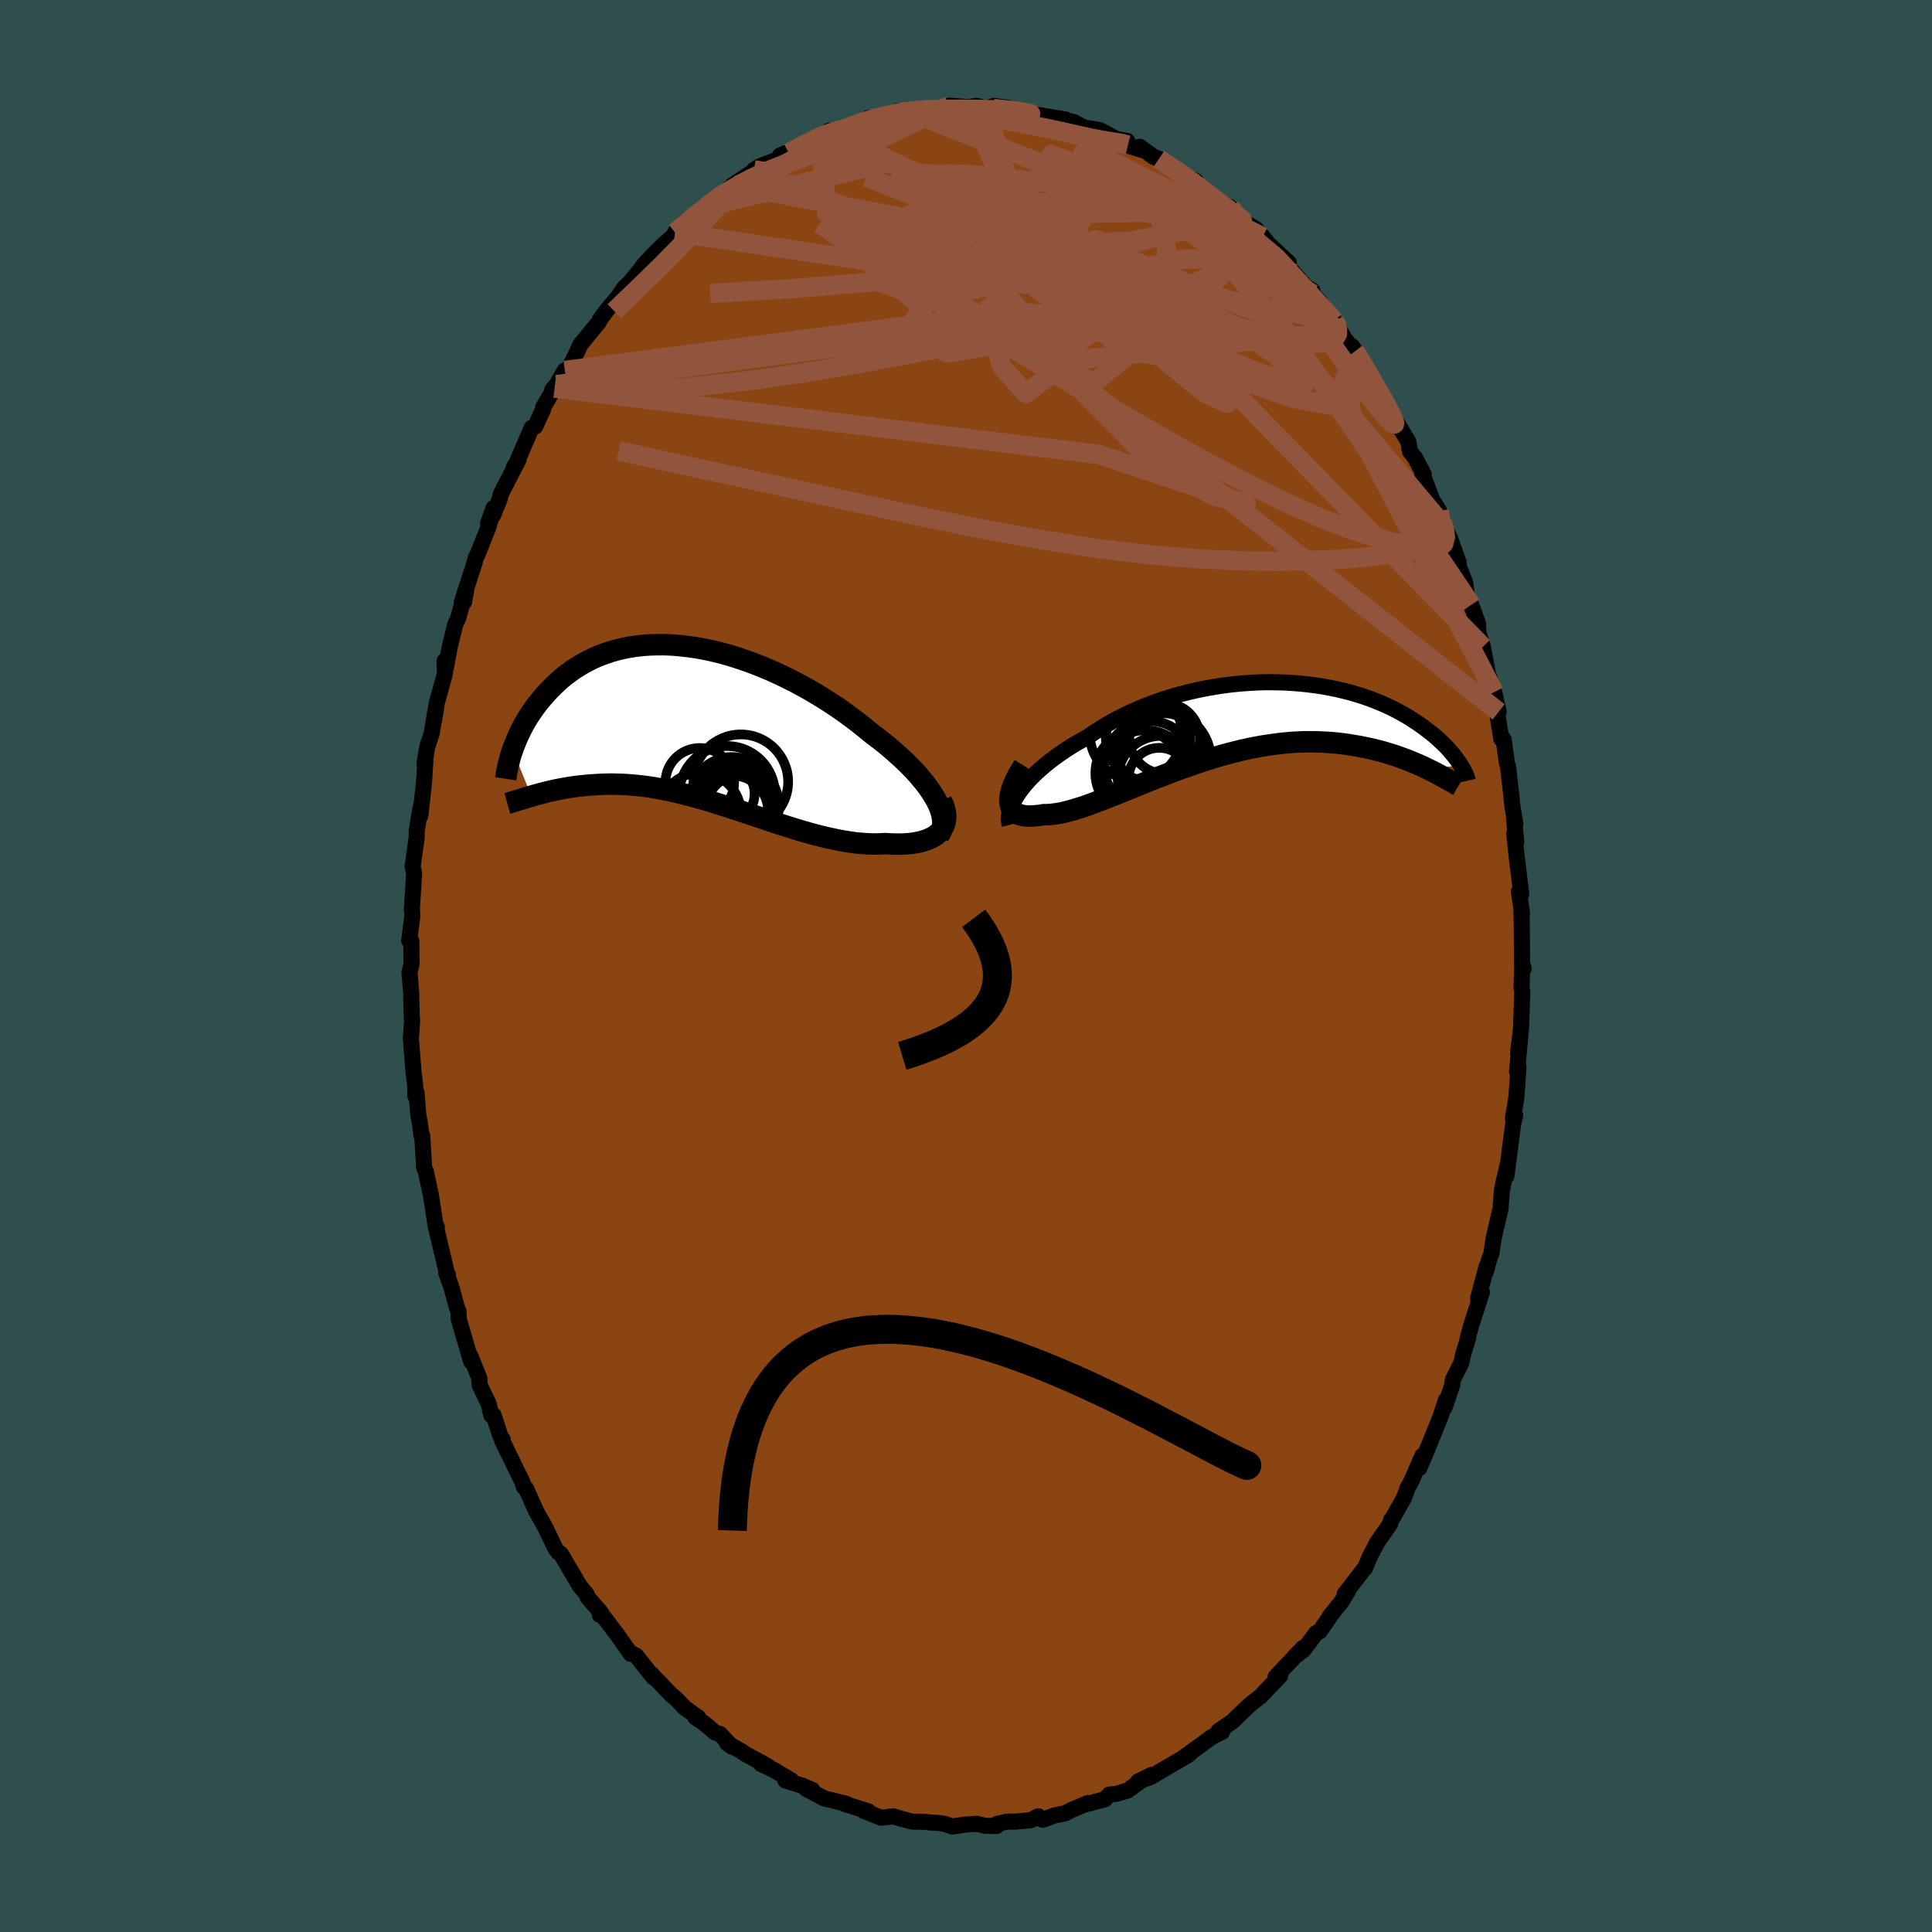 
  <svg viewBox="-100 -100 200 200" xmlns="http://www.w3.org/2000/svg" width="500" height="500" id="face-svg">
    <defs>
      <clipPath id="leftEyeClipPath">
        <polyline points="25.03,7.91 24.78,7.48 24.5,7.03 24.19,6.58 23.85,6.12 23.47,5.66 23.07,5.19 22.64,4.72 22.18,4.25 21.69,3.77 21.18,3.3 20.65,2.83 20.1,2.35 19.52,1.88 18.93,1.42 18.32,0.96 17.64,0.4 16.94,-0.16 16.21,-0.71 15.46,-1.26 14.68,-1.8 13.89,-2.32 13.08,-2.83 12.25,-3.33 11.41,-3.81 10.56,-4.27 9.7,-4.71 8.83,-5.13 7.96,-5.53 7.08,-5.9 6.2,-6.25 5.32,-6.57 4.44,-6.87 3.57,-7.14 2.7,-7.38 1.84,-7.59 0.99,-7.77 0.15,-7.92 -0.68,-8.04 -1.5,-8.13 -2.3,-8.2 -3.09,-8.23 -3.86,-8.23 -4.62,-8.21 -5.35,-8.16 -6.07,-8.08 -6.77,-7.97 -7.44,-7.84 -8.1,-7.68 -8.73,-7.5 -9.34,-7.29 -9.93,-7.07 -10.5,-6.82 -11.05,-6.55 -11.57,-6.27 -12.07,-5.97 -12.55,-5.66 -13.01,-5.33 -13.45,-5 -13.87,-4.65 -14.26,-4.3 -14.64,-3.93 -15,-3.57 -15.35,-3.2 -15.67,-2.83 -15.98,-2.46 -16.28,-2.1 -16.56,-1.72 -16.82,-1.35 -17.07,-0.98 -17.31,-0.6 -17.53,-0.23 -17.74,0.14 -17.93,0.51 -18.11,0.88 -18.28,1.24 -18.44,1.6 -18.58,1.95 -18.72,2.3 -18.84,2.64 -16.9,7.45 -16.6,7.36 -16.3,7.28 -15.99,7.19 -15.66,7.11 -15.33,7.02 -14.99,6.94 -14.64,6.86 -14.28,6.78 -13.91,6.71 -13.53,6.64 -13.14,6.57 -12.74,6.51 -12.33,6.45 -11.92,6.4 -11.49,6.36 -11.05,6.31 -10.59,6.28 -10.13,6.25 -9.65,6.22 -9.17,6.21 -8.67,6.2 -8.15,6.21 -7.63,6.22 -7.09,6.25 -6.54,6.29 -5.98,6.34 -5.41,6.4 -4.82,6.48 -4.23,6.57 -3.62,6.68 -3,6.8 -2.37,6.93 -1.73,7.08 -1.08,7.24 -0.42,7.41 0.25,7.59 0.93,7.78 1.61,7.98 2.3,8.2 3,8.42 3.71,8.65 4.42,8.88 5.14,9.12 5.86,9.36 6.58,9.6 7.31,9.85 8.04,10.09 8.76,10.33 9.49,10.56 10.22,10.79 10.95,11.01 11.67,11.22 12.39,11.42 13.1,11.6 13.81,11.77 14.51,11.92 15.21,12.06 15.89,12.17 16.56,12.27 17.22,12.33 17.87,12.38 18.51,12.4 19.13,12.39 19.73,12.36 20.24,12.39 20.74,12.41 21.23,12.41 21.69,12.4 22.14,12.37 22.58,12.32 22.99,12.25 23.38,12.17 23.75,12.06 24.1,11.94 24.42,11.8 24.72,11.65 24.99,11.47 25.23,11.27 25.44,11.06" />
      </clipPath>
      <clipPath id="rightEyeClipPath">
        <polyline points="-23.7,7.28 -23.41,6.9 -23.09,6.5 -22.75,6.11 -22.37,5.72 -21.97,5.32 -21.54,4.93 -21.08,4.53 -20.6,4.14 -20.1,3.76 -19.57,3.38 -19.02,3 -18.45,2.63 -17.86,2.27 -17.25,1.92 -16.62,1.57 -15.95,1.11 -15.25,0.66 -14.52,0.22 -13.77,-0.2 -12.99,-0.6 -12.19,-0.99 -11.38,-1.35 -10.54,-1.69 -9.68,-2.02 -8.82,-2.32 -7.94,-2.59 -7.05,-2.85 -6.15,-3.08 -5.24,-3.29 -4.33,-3.47 -3.42,-3.63 -2.51,-3.77 -1.6,-3.88 -0.7,-3.97 0.2,-4.03 1.09,-4.08 1.97,-4.1 2.84,-4.09 3.7,-4.07 4.54,-4.02 5.37,-3.96 6.19,-3.87 6.98,-3.77 7.76,-3.65 8.51,-3.51 9.25,-3.36 9.96,-3.19 10.66,-3.01 11.33,-2.81 11.97,-2.61 12.6,-2.39 13.2,-2.16 13.78,-1.92 14.33,-1.68 14.86,-1.43 15.37,-1.17 15.85,-0.91 16.31,-0.65 16.76,-0.38 17.17,-0.11 17.57,0.15 17.95,0.42 18.31,0.68 18.66,0.95 18.99,1.2 19.3,1.46 19.59,1.71 19.87,1.97 20.13,2.22 20.38,2.46 20.61,2.7 20.83,2.94 21.03,3.18 21.22,3.4 21.4,3.63 21.57,3.85 21.72,4.06 21.86,4.26 21.99,4.46 18.71,4.94 18.35,4.77 17.98,4.59 17.59,4.42 17.19,4.25 16.78,4.08 16.36,3.91 15.92,3.75 15.48,3.59 15.02,3.43 14.55,3.29 14.07,3.14 13.58,3.01 13.07,2.88 12.55,2.76 12.02,2.65 11.48,2.54 10.92,2.45 10.35,2.35 9.76,2.27 9.16,2.2 8.54,2.15 7.91,2.11 7.27,2.08 6.61,2.07 5.94,2.07 5.25,2.09 4.55,2.13 3.84,2.19 3.12,2.27 2.39,2.37 1.65,2.48 0.9,2.61 0.14,2.76 -0.63,2.93 -1.4,3.12 -2.18,3.32 -2.97,3.54 -3.75,3.78 -4.54,4.02 -5.33,4.29 -6.12,4.56 -6.91,4.84 -7.7,5.13 -8.48,5.43 -9.26,5.73 -10.03,6.03 -10.79,6.34 -11.54,6.64 -12.28,6.94 -13.01,7.24 -13.72,7.53 -14.42,7.8 -15.1,8.07 -15.77,8.32 -16.41,8.56 -17.03,8.78 -17.64,8.97 -18.22,9.15 -18.77,9.29 -19.3,9.42 -19.8,9.51 -20.28,9.57 -20.73,9.61 -21.15,9.61 -21.55,9.68 -21.93,9.72 -22.29,9.75 -22.63,9.76 -22.94,9.75 -23.24,9.72 -23.5,9.66 -23.74,9.59 -23.96,9.49 -24.15,9.36 -24.31,9.21 -24.44,9.04 -24.55,8.84 -24.62,8.62 -24.66,8.37" />
      </clipPath>
      <filter id="fuzzy">
        <feTurbulence id="turbulence" baseFrequency="0.05" numOctaves="3" type="noise" result="noise" />
        <feDisplacementMap in="SourceGraphic" in2="noise" scale="2" />
      </filter>
      <linearGradient id="rainbowGradient" x1="0%" y1="0%" x2="100%" y2="0%">
        <stop offset="0%" style="stop-color: rgb(220, 208, 186); stop-opacity: 1" />
        <stop offset="50%" style="stop-color: rgb(255, 105, 180); stop-opacity: 1" />
        <stop offset="100%" style="stop-color: rgb(135, 206, 235); stop-opacity: 1" />
      </linearGradient>
    </defs>
    <rect x="-100" y="-100" width="100%" height="100%" fill="rgb(47, 79, 79)" />
    <polyline id="faceContour" points="57.73,0.27 57.58,-0.1 57.51,2.27 57.59,2.65 57.45,6.52 57.15,9.01 57.44,6.64 57.04,10.94 57.19,10.43 56.98,13.58 56.62,15.73 56.7,16.14 56.85,15.45 56.67,16.14 55.94,21.76 56.13,20.31 55.65,22.36 55.48,23.27 55.36,24.68 55.35,25.05 54.62,28.19 54.39,29.76 54.15,30.39 53.81,31.67 53.9,31.07 53.01,34.41 53.41,33.76 52.29,37.23 51.93,38.54 51.99,38.5 51.47,40.17 51.28,41.08 50.39,42.84 50.35,43.33 49.55,45.68 49.68,44.93 49.1,46.69 47.76,50.01 46.93,51.98 47.24,50.71 46.03,53.49 45.7,54.03 45.59,54.41 45.32,55.1 44.15,57.17 44.01,57.33 43.92,57.73 42.58,59.66 41.81,61.12 41.3,62.35 41.15,62.48 39.2,65.02 39.55,64.69 38.85,65.84 37.62,67.37 37.91,67 36.61,68.88 36.25,69.05 34.96,70.78 33.98,71.53 34.9,70.58 32.05,73.59 32.52,73.48 32.32,73.7 31.18,74.88 30.53,75.57 29.41,76.45 28.18,77.62 27.6,78.19 26.12,79.21 26.51,79.28 25.38,79.85 24.39,80.59 22.52,81.93 23.11,81.6 22.47,81.99 20.8,82.96 21.22,82.71 19.11,83.96 17.82,84.42 19.25,83.72 18.21,84.28 16.73,85.36 15.57,85.7 14.83,85.78 14.38,86.26 12.34,86.8 12.63,86.65 10.76,87.44 10.31,87.7 9.15,87.94 7.94,88.38 7.49,88.02 6.71,88.42 5.28,88.56 4.21,88.58 3.2,88.81 3.17,89.03 2.01,89.01 1.1,88.8 -0.06,88.88 -1.44,89.08 -2.13,88.83 -2.66,88.73 -3.71,88.66 -4.38,88.59 -5.54,88.58 -6.62,88.3 -7.25,88.12 -7.53,88.03 -8.78,88.17 -10.64,87.43 -10.11,87.51 -12.56,86.74 -12.36,86.74 -13.96,86.34 -14.61,86.2 -16.56,85.17 -15.92,85.29 -16.95,84.85 -18.69,84.32 -18.09,84.3 -19.91,83.22 -21.21,82.61 -20.53,82.83 -22.97,81.5 -23.12,81.36 -24.74,80.45 -24.23,80.81 -25.47,79.5 -25.97,79.35 -27.1,78.39 -28.03,77.77 -27.71,77.8 -29.13,76.78 -30.01,75.85 -30.56,75.4 -32.57,73.29 -32.5,73.44 -32.35,73.65 -34.15,71.39 -34.62,71.16 -34.71,71.21 -36.07,69.27 -37.83,66.95 -37.91,67.17 -37.77,66.96 -39.15,65.37 -39.29,65.01 -40.01,64.15 -39.97,64.2 -41.94,60.86 -42.2,60.69 -42.49,60.33 -42.81,59.67 -43.61,58 -44.44,56.55 -44.63,56.14 -45.56,54.07 -45.76,53.95 -45.93,53.41 -48,49.16 -47.94,49.06 -48.2,48.67 -48.91,46.48 -49.15,46.49 -49.41,45.33 -49.6,44.93 -50.34,43.4 -50.38,42.67 -51.3,40.38 -51.23,40.94 -52.51,36.55 -52.54,35.72 -52.68,35.45 -53.24,33.36 -53.81,31.74 -53.63,31.95 -53.59,32.41 -54.77,27.45 -54.79,27.17 -54.78,27.01 -54.87,27.1 -55.4,23.67 -55.93,21.23 -56.09,20.88 -56.29,17.58 -56.37,17.56 -56.52,16.34 -56.7,15.41 -56.88,13.1 -57.01,13.45 -57.03,12.24 -57.19,10.98 -57.44,7.82 -57.47,7.55 -57.34,5.69 -57.37,5.31 -57.43,3.21 -57.42,2.96 -57.61,0.65 -57.4,-0.19 -57.42,-2.59 -57.64,-2.62 -57.32,-5.13 -57.36,-5.95 -57.13,-9.58 -57.16,-9.78 -57.29,-10.29 -56.87,-13.25 -56.86,-13.99 -56.48,-16.36 -56.49,-15.54 -56.1,-19.05 -55.97,-21.22 -56.06,-20.92 -55.77,-22.7 -55.31,-24.08 -54.96,-26.25 -55.05,-25.48 -54.79,-27.2 -53.93,-30.31 -53.99,-31.57 -53.84,-30.86 -53.46,-32.96 -52.87,-35.37 -52.59,-35.96 -51.73,-38.97 -51.97,-37.65 -52.2,-37.64 -50.84,-41.85 -50.78,-42.19 -50.62,-42.48 -49.43,-45.46 -48.91,-47.41 -49.47,-45.83 -48.93,-46.72 -48.25,-48.41 -48.18,-48.81 -46.31,-52.44 -46.83,-51.58 -46.67,-51.76 -44.96,-55.72 -44.59,-55.85 -43.77,-57.65 -43.77,-57.84 -42.38,-60.18 -42.83,-59.65 -42.59,-59.82 -41.53,-61.65 -41.17,-61.76 -40.38,-63.32 -39.91,-64.34 -38.04,-66.61 -37.92,-66.89 -37.17,-67.9 -35.95,-69.35 -35.9,-69.46 -35.39,-70.2 -34.82,-70.73 -33.42,-72.43 -33.46,-72.46 -32.42,-73.59 -31.41,-74.59 -29.72,-76.08 -30.12,-75.93 -29.64,-76.14 -29.12,-77.03 -28.25,-77.4 -26.87,-78.59 -26.95,-78.56 -25.51,-79.56 -24.49,-80.53 -24.14,-80.84 -22.43,-81.99 -22,-82.23 -21.94,-82.41 -21.35,-82.78 -19.76,-83.39 -18.09,-84.41 -19.27,-83.88 -18.35,-84.17 -15.87,-85.48 -14.14,-86.48 -14,-86.13 -15.08,-85.98 -12.9,-86.53 -11.7,-86.92 -10.13,-87.78 -10.61,-87.49 -8.59,-87.99 -7.4,-88.15 -6.04,-88.49 -7.1,-88.5 -6.8,-88.32 -5.34,-88.62 -4.12,-88.76 -3.23,-88.71 -2.48,-88.73 -1.73,-89.05 0.26,-88.91 1.07,-89.04 2.08,-88.76 2.91,-89.04 3.81,-88.9 4.15,-88.88 5.99,-88.32 5.07,-88.46 6.98,-88.15 7.78,-88.05 10.29,-87.63 11.32,-87.08 9.78,-87.7 11.16,-87.36 12.22,-86.8 13.31,-86.63 13.92,-86.5 15.54,-85.62 16.68,-85.41 16.94,-84.87 18.39,-84.42 17.99,-84.81 19.4,-83.77 19.97,-83.55 21.89,-82.24 22.03,-82.1 23.78,-81.27 23.37,-81.3 25.03,-80.01 24.44,-80.35 26,-79.27 26.22,-79.07 27.36,-78.53 27.67,-78.09 28.39,-77.26 30,-76.3 30.72,-75.48 31.29,-74.77 33.41,-72.8 32.87,-73.14 33.98,-71.68 35.24,-70.28 35.86,-69.92 35.89,-69.57 36.57,-68.83 38.14,-66.79 38.43,-66.37 38.76,-65.69 39.19,-64.95 40.24,-63.62 39.96,-64.17 41.2,-62.32 42.07,-60.43 42.12,-60.52 43.07,-59.02 44.13,-57.12 44.44,-56.29 44.34,-56.7 45.79,-54.27 45.96,-53.27 46.49,-52.6 47.38,-50.9 47.2,-51.09 48.26,-48.27 48.98,-47.11 49.29,-45.97 49.5,-45.5 50.11,-44.26 51.01,-41.73 50.99,-41.41 51.05,-41.28 51.67,-39.71 51.88,-38.17 52.3,-37.38 53,-35.46 53.04,-34.48 53.51,-33.04 54.23,-29.14 54.19,-29.83 54.68,-28.35 55.14,-26.31 54.7,-27.93 55.42,-23.5 55.47,-23.72 55.66,-23.44 55.98,-21.09 56.12,-20.6 56.59,-16.37 56.87,-14.72 56.73,-15.26 56.96,-12.82 56.75,-13.74 57,-11.38 57.48,-7.46 57.24,-7.71 57.56,-5.45 57.5,-5.59 57.53,-4.3 57.56,-1.03 57.55,-0.31 57.73,0.27 57.58,-0.1" fill="rgb(139, 69, 19)" stroke="black" stroke-width="1.667" stroke-linejoin="round" filter="url(#fuzzy)" />
    <g transform="translate(29.21 -25.28)">
      <polyline id="rightCountour" points="-23.7,7.28 -23.41,6.9 -23.09,6.5 -22.75,6.11 -22.37,5.72 -21.97,5.32 -21.54,4.93 -21.08,4.53 -20.6,4.14 -20.1,3.76 -19.57,3.38 -19.02,3 -18.45,2.63 -17.86,2.27 -17.25,1.92 -16.62,1.57 -15.95,1.11 -15.25,0.66 -14.52,0.22 -13.77,-0.2 -12.99,-0.6 -12.19,-0.99 -11.38,-1.35 -10.54,-1.69 -9.68,-2.02 -8.82,-2.32 -7.94,-2.59 -7.05,-2.85 -6.15,-3.08 -5.24,-3.29 -4.33,-3.47 -3.42,-3.63 -2.51,-3.77 -1.6,-3.88 -0.7,-3.97 0.2,-4.03 1.09,-4.08 1.97,-4.1 2.84,-4.09 3.7,-4.07 4.54,-4.02 5.37,-3.96 6.19,-3.87 6.98,-3.77 7.76,-3.65 8.51,-3.51 9.25,-3.36 9.96,-3.19 10.66,-3.01 11.33,-2.81 11.97,-2.61 12.6,-2.39 13.2,-2.16 13.78,-1.92 14.33,-1.68 14.86,-1.43 15.37,-1.17 15.85,-0.91 16.31,-0.65 16.76,-0.38 17.17,-0.11 17.57,0.15 17.95,0.42 18.31,0.68 18.66,0.95 18.99,1.2 19.3,1.46 19.59,1.71 19.87,1.97 20.13,2.22 20.38,2.46 20.61,2.7 20.83,2.94 21.03,3.18 21.22,3.4 21.4,3.63 21.57,3.85 21.72,4.06 21.86,4.26 21.99,4.46 18.71,4.94 18.35,4.77 17.98,4.59 17.59,4.42 17.19,4.25 16.78,4.08 16.36,3.91 15.92,3.75 15.48,3.59 15.02,3.43 14.55,3.29 14.07,3.14 13.58,3.01 13.07,2.88 12.55,2.76 12.02,2.65 11.48,2.54 10.92,2.45 10.35,2.35 9.76,2.27 9.16,2.2 8.54,2.15 7.91,2.11 7.27,2.08 6.61,2.07 5.94,2.07 5.25,2.09 4.55,2.13 3.84,2.19 3.12,2.27 2.39,2.37 1.65,2.48 0.9,2.61 0.14,2.76 -0.63,2.93 -1.4,3.12 -2.18,3.32 -2.97,3.54 -3.75,3.78 -4.54,4.02 -5.33,4.29 -6.12,4.56 -6.91,4.84 -7.7,5.13 -8.48,5.43 -9.26,5.73 -10.03,6.03 -10.79,6.34 -11.54,6.64 -12.28,6.94 -13.01,7.24 -13.72,7.53 -14.42,7.8 -15.1,8.07 -15.77,8.32 -16.41,8.56 -17.03,8.78 -17.64,8.97 -18.22,9.15 -18.77,9.29 -19.3,9.42 -19.8,9.51 -20.28,9.57 -20.73,9.61 -21.15,9.61 -21.55,9.68 -21.93,9.72 -22.29,9.75 -22.63,9.76 -22.94,9.75 -23.24,9.72 -23.5,9.66 -23.74,9.59 -23.96,9.49 -24.15,9.36 -24.31,9.21 -24.44,9.04 -24.55,8.84 -24.62,8.62 -24.66,8.37" fill="white" stroke="white" stroke-width="0" stroke-linejoin="round" filter="url(#fuzzy)" />
    </g>
    <g transform="translate(-28.09 -25.03)">
      <polyline id="leftCountour" points="25.03,7.91 24.78,7.48 24.5,7.03 24.19,6.58 23.85,6.12 23.47,5.66 23.07,5.19 22.64,4.72 22.18,4.25 21.69,3.77 21.18,3.3 20.65,2.83 20.1,2.35 19.52,1.88 18.93,1.42 18.32,0.96 17.64,0.4 16.94,-0.16 16.21,-0.71 15.46,-1.26 14.68,-1.8 13.89,-2.32 13.08,-2.83 12.25,-3.33 11.41,-3.81 10.56,-4.27 9.7,-4.71 8.83,-5.13 7.96,-5.53 7.08,-5.9 6.2,-6.25 5.32,-6.57 4.44,-6.87 3.57,-7.14 2.7,-7.38 1.84,-7.59 0.99,-7.77 0.15,-7.92 -0.68,-8.04 -1.5,-8.13 -2.3,-8.2 -3.09,-8.23 -3.86,-8.23 -4.62,-8.21 -5.35,-8.16 -6.07,-8.08 -6.77,-7.97 -7.44,-7.84 -8.1,-7.68 -8.73,-7.5 -9.34,-7.29 -9.93,-7.07 -10.5,-6.82 -11.05,-6.55 -11.57,-6.27 -12.07,-5.97 -12.55,-5.66 -13.01,-5.33 -13.45,-5 -13.87,-4.65 -14.26,-4.3 -14.64,-3.93 -15,-3.57 -15.35,-3.2 -15.67,-2.83 -15.98,-2.46 -16.28,-2.1 -16.56,-1.72 -16.82,-1.35 -17.07,-0.98 -17.31,-0.6 -17.53,-0.23 -17.74,0.14 -17.93,0.51 -18.11,0.88 -18.28,1.24 -18.44,1.6 -18.58,1.95 -18.72,2.3 -18.84,2.64 -16.9,7.45 -16.6,7.36 -16.3,7.28 -15.99,7.19 -15.66,7.11 -15.33,7.02 -14.99,6.94 -14.64,6.86 -14.28,6.78 -13.91,6.71 -13.53,6.64 -13.14,6.57 -12.74,6.51 -12.33,6.45 -11.92,6.4 -11.49,6.36 -11.05,6.31 -10.59,6.28 -10.13,6.25 -9.65,6.22 -9.17,6.21 -8.67,6.2 -8.15,6.21 -7.63,6.22 -7.09,6.25 -6.54,6.29 -5.98,6.34 -5.41,6.4 -4.82,6.48 -4.23,6.57 -3.62,6.68 -3,6.8 -2.37,6.93 -1.73,7.08 -1.08,7.24 -0.42,7.41 0.25,7.59 0.93,7.78 1.61,7.98 2.3,8.2 3,8.42 3.71,8.65 4.42,8.88 5.14,9.12 5.86,9.36 6.58,9.6 7.31,9.85 8.04,10.09 8.76,10.33 9.49,10.56 10.22,10.79 10.95,11.01 11.67,11.22 12.39,11.42 13.1,11.6 13.81,11.77 14.51,11.92 15.21,12.06 15.89,12.17 16.56,12.27 17.22,12.33 17.87,12.38 18.51,12.4 19.13,12.39 19.73,12.36 20.24,12.39 20.74,12.41 21.23,12.41 21.69,12.4 22.14,12.37 22.58,12.32 22.99,12.25 23.38,12.17 23.75,12.06 24.1,11.94 24.42,11.8 24.72,11.65 24.99,11.47 25.23,11.27 25.44,11.06" fill="white" stroke="white" stroke-width="0" stroke-linejoin="round" filter="url(#fuzzy)" />
    </g>
    <g transform="translate(29.21 -25.28)">
      <polyline id="rightUpper" points="-24.68,10.67 -24.75,10.4 -24.78,10.1 -24.77,9.79 -24.72,9.47 -24.64,9.13 -24.52,8.78 -24.36,8.41 -24.17,8.04 -23.95,7.67 -23.7,7.28 -23.41,6.9 -23.09,6.5 -22.75,6.11 -22.37,5.72 -21.97,5.32 -21.54,4.93 -21.08,4.53 -20.6,4.14 -20.1,3.76 -19.57,3.38 -19.02,3 -18.45,2.63 -17.86,2.27 -17.25,1.92 -16.62,1.57 -15.95,1.11 -15.25,0.66 -14.52,0.22 -13.77,-0.2 -12.99,-0.6 -12.19,-0.99 -11.38,-1.35 -10.54,-1.69 -9.68,-2.02 -8.82,-2.32 -7.94,-2.59 -7.05,-2.85 -6.15,-3.08 -5.24,-3.29 -4.33,-3.47 -3.42,-3.63 -2.51,-3.77 -1.6,-3.88 -0.7,-3.97 0.2,-4.03 1.09,-4.08 1.97,-4.1 2.84,-4.09 3.7,-4.07 4.54,-4.02 5.37,-3.96 6.19,-3.87 6.98,-3.77 7.76,-3.65 8.51,-3.51 9.25,-3.36 9.96,-3.19 10.66,-3.01 11.33,-2.81 11.97,-2.61 12.6,-2.39 13.2,-2.16 13.78,-1.92 14.33,-1.68 14.86,-1.43 15.37,-1.17 15.85,-0.91 16.31,-0.65 16.76,-0.38 17.17,-0.11 17.57,0.15 17.95,0.42 18.31,0.68 18.66,0.95 18.99,1.2 19.3,1.46 19.59,1.71 19.87,1.97 20.13,2.22 20.38,2.46 20.61,2.7 20.83,2.94 21.03,3.18 21.22,3.4 21.4,3.63 21.57,3.85 21.72,4.06 21.86,4.26 21.99,4.46 22.11,4.66 22.21,4.84 22.31,5.02 22.4,5.2 22.48,5.36 22.55,5.52 22.61,5.68 22.66,5.82 22.71,5.96 22.74,6.09" fill="none" stroke="black" stroke-width="1.667" stroke-linejoin="round" filter="url(#fuzzy)" />
      <polyline id="rightLower" points="-23.23,4.54 -23.54,5.03 -23.81,5.5 -24.04,5.94 -24.23,6.37 -24.39,6.76 -24.51,7.13 -24.6,7.48 -24.65,7.8 -24.68,8.1 -24.66,8.37 -24.62,8.62 -24.55,8.84 -24.44,9.04 -24.31,9.21 -24.15,9.36 -23.96,9.49 -23.74,9.59 -23.5,9.66 -23.24,9.72 -22.94,9.75 -22.63,9.76 -22.29,9.75 -21.93,9.72 -21.55,9.68 -21.15,9.61 -20.73,9.61 -20.28,9.57 -19.8,9.51 -19.3,9.42 -18.77,9.29 -18.22,9.15 -17.64,8.97 -17.03,8.78 -16.41,8.56 -15.77,8.32 -15.1,8.07 -14.42,7.8 -13.72,7.53 -13.01,7.24 -12.28,6.94 -11.54,6.64 -10.79,6.34 -10.03,6.03 -9.26,5.73 -8.48,5.43 -7.7,5.13 -6.91,4.84 -6.12,4.56 -5.33,4.29 -4.54,4.02 -3.75,3.78 -2.97,3.54 -2.18,3.32 -1.4,3.12 -0.63,2.93 0.14,2.76 0.9,2.61 1.65,2.48 2.39,2.37 3.12,2.27 3.84,2.19 4.55,2.13 5.25,2.09 5.94,2.07 6.61,2.07 7.27,2.08 7.91,2.11 8.54,2.15 9.16,2.2 9.76,2.27 10.35,2.35 10.92,2.45 11.48,2.54 12.02,2.65 12.55,2.76 13.07,2.88 13.58,3.01 14.07,3.14 14.55,3.29 15.02,3.43 15.48,3.59 15.92,3.75 16.36,3.91 16.78,4.08 17.19,4.25 17.59,4.42 17.98,4.59 18.35,4.77 18.71,4.94 19.07,5.12 19.41,5.29 19.74,5.47 20.06,5.64 20.37,5.81 20.67,5.98 20.96,6.14 21.24,6.3 21.51,6.46 21.78,6.62" fill="none" stroke="black" stroke-width="2.222" stroke-linejoin="round" filter="url(#fuzzy)" />
      <circle r="4.772" cx="-11.619" cy="1.283" stroke="black" fill="none" stroke-width="1.0" filter="url(#fuzzy)" clip-path="url(#rightEyeClipPath)" /><circle r="3.168" cx="-9.209" cy="5.863" stroke="black" fill="none" stroke-width="1.0" filter="url(#fuzzy)" clip-path="url(#rightEyeClipPath)" /><circle r="4.366" cx="-10.369" cy="1.728" stroke="black" fill="none" stroke-width="1.0" filter="url(#fuzzy)" clip-path="url(#rightEyeClipPath)" /><circle r="4.472" cx="-9.034" cy="5.928" stroke="black" fill="none" stroke-width="1.0" filter="url(#fuzzy)" clip-path="url(#rightEyeClipPath)" /><circle r="3.652" cx="-8.644" cy="1.718" stroke="black" fill="none" stroke-width="1.0" filter="url(#fuzzy)" clip-path="url(#rightEyeClipPath)" /><circle r="4.48" cx="-8.819" cy="3.588" stroke="black" fill="none" stroke-width="1.0" filter="url(#fuzzy)" clip-path="url(#rightEyeClipPath)" /><circle r="4.64" cx="-10.629" cy="5.503" stroke="black" fill="none" stroke-width="1.0" filter="url(#fuzzy)" clip-path="url(#rightEyeClipPath)" /><circle r="4.5" cx="-11.319" cy="5.318" stroke="black" fill="none" stroke-width="1.0" filter="url(#fuzzy)" clip-path="url(#rightEyeClipPath)" /><circle r="4.958" cx="-8.844" cy="3.848" stroke="black" fill="none" stroke-width="1.0" filter="url(#fuzzy)" clip-path="url(#rightEyeClipPath)" /><circle r="4.672" cx="-10.229" cy="4.578" stroke="black" fill="none" stroke-width="1.0" filter="url(#fuzzy)" clip-path="url(#rightEyeClipPath)" />
      </g>
    <g transform="translate(-28.09 -25.03)">
      <polyline id="leftUpper" points="25.27,11.54 25.45,11.25 25.57,10.95 25.66,10.62 25.69,10.28 25.68,9.92 25.63,9.55 25.54,9.16 25.41,8.76 25.24,8.34 25.03,7.91 24.78,7.48 24.5,7.03 24.19,6.58 23.85,6.12 23.47,5.66 23.07,5.19 22.64,4.72 22.18,4.25 21.69,3.77 21.18,3.3 20.65,2.83 20.1,2.35 19.52,1.88 18.93,1.42 18.32,0.96 17.64,0.4 16.94,-0.16 16.21,-0.71 15.46,-1.26 14.68,-1.8 13.89,-2.32 13.08,-2.83 12.25,-3.33 11.41,-3.81 10.56,-4.27 9.7,-4.71 8.83,-5.13 7.96,-5.53 7.08,-5.9 6.2,-6.25 5.32,-6.57 4.44,-6.87 3.57,-7.14 2.7,-7.38 1.84,-7.59 0.99,-7.77 0.15,-7.92 -0.68,-8.04 -1.5,-8.13 -2.3,-8.2 -3.09,-8.23 -3.86,-8.23 -4.62,-8.21 -5.35,-8.16 -6.07,-8.08 -6.77,-7.97 -7.44,-7.84 -8.1,-7.68 -8.73,-7.5 -9.34,-7.29 -9.93,-7.07 -10.5,-6.82 -11.05,-6.55 -11.57,-6.27 -12.07,-5.97 -12.55,-5.66 -13.01,-5.33 -13.45,-5 -13.87,-4.65 -14.26,-4.3 -14.64,-3.93 -15,-3.57 -15.35,-3.2 -15.67,-2.83 -15.98,-2.46 -16.28,-2.1 -16.56,-1.72 -16.82,-1.35 -17.07,-0.98 -17.31,-0.6 -17.53,-0.23 -17.74,0.14 -17.93,0.51 -18.11,0.88 -18.28,1.24 -18.44,1.6 -18.58,1.95 -18.72,2.3 -18.84,2.64 -18.96,2.98 -19.06,3.31 -19.15,3.63 -19.23,3.94 -19.31,4.25 -19.37,4.55 -19.43,4.83 -19.48,5.12 -19.52,5.39 -19.56,5.65" fill="none" stroke="black" stroke-width="2.222" stroke-linejoin="round" filter="url(#fuzzy)" />
      <polyline id="leftLower" points="25.54,7.93 25.72,8.32 25.85,8.69 25.94,9.04 25.99,9.38 25.99,9.71 25.95,10.01 25.88,10.3 25.77,10.57 25.62,10.82 25.44,11.06 25.23,11.27 24.99,11.47 24.72,11.65 24.42,11.8 24.1,11.94 23.75,12.06 23.38,12.17 22.99,12.25 22.58,12.32 22.14,12.37 21.69,12.4 21.23,12.41 20.74,12.41 20.24,12.39 19.73,12.36 19.13,12.39 18.51,12.4 17.87,12.38 17.22,12.33 16.56,12.27 15.89,12.17 15.21,12.06 14.51,11.92 13.81,11.77 13.1,11.6 12.39,11.42 11.67,11.22 10.95,11.01 10.22,10.79 9.49,10.56 8.76,10.33 8.04,10.09 7.31,9.85 6.58,9.6 5.86,9.36 5.14,9.12 4.42,8.88 3.71,8.65 3,8.42 2.3,8.2 1.61,7.98 0.93,7.78 0.25,7.59 -0.42,7.41 -1.08,7.24 -1.73,7.08 -2.37,6.93 -3,6.8 -3.62,6.68 -4.23,6.57 -4.82,6.48 -5.41,6.4 -5.98,6.34 -6.54,6.29 -7.09,6.25 -7.63,6.22 -8.15,6.21 -8.67,6.2 -9.17,6.21 -9.65,6.22 -10.13,6.25 -10.59,6.28 -11.05,6.31 -11.49,6.36 -11.92,6.4 -12.33,6.45 -12.74,6.51 -13.14,6.57 -13.53,6.64 -13.91,6.71 -14.28,6.78 -14.64,6.86 -14.99,6.94 -15.33,7.02 -15.66,7.11 -15.99,7.19 -16.3,7.28 -16.6,7.36 -16.9,7.45 -17.19,7.53 -17.46,7.61 -17.73,7.7 -17.99,7.78 -18.25,7.85 -18.49,7.93 -18.73,8 -18.96,8.07 -19.18,8.14 -19.39,8.2" fill="none" stroke="black" stroke-width="2.222" stroke-linejoin="round" filter="url(#fuzzy)" />
      <circle r="4.898" cx="4.782" cy="5.956" stroke="black" fill="none" stroke-width="1.0" filter="url(#fuzzy)" clip-path="url(#leftEyeClipPath)" /><circle r="3.044" cx="3.162" cy="7.196" stroke="black" fill="none" stroke-width="1.0" filter="url(#fuzzy)" clip-path="url(#leftEyeClipPath)" /><circle r="4.698" cx="4.017" cy="8.446" stroke="black" fill="none" stroke-width="1.0" filter="url(#fuzzy)" clip-path="url(#leftEyeClipPath)" /><circle r="3.68" cx="4.832" cy="8.881" stroke="black" fill="none" stroke-width="1.0" filter="url(#fuzzy)" clip-path="url(#leftEyeClipPath)" /><circle r="3.554" cx="0.532" cy="6.016" stroke="black" fill="none" stroke-width="1.0" filter="url(#fuzzy)" clip-path="url(#leftEyeClipPath)" /><circle r="4.23" cx="0.562" cy="9.251" stroke="black" fill="none" stroke-width="1.0" filter="url(#fuzzy)" clip-path="url(#leftEyeClipPath)" /><circle r="4.94" cx="3.362" cy="7.201" stroke="black" fill="none" stroke-width="1.0" filter="url(#fuzzy)" clip-path="url(#leftEyeClipPath)" /><circle r="4.226" cx="3.832" cy="7.621" stroke="black" fill="none" stroke-width="1.0" filter="url(#fuzzy)" clip-path="url(#leftEyeClipPath)" /><circle r="3.688" cx="3.917" cy="8.996" stroke="black" fill="none" stroke-width="1.0" filter="url(#fuzzy)" clip-path="url(#leftEyeClipPath)" /><circle r="4.254" cx="4.307" cy="8.901" stroke="black" fill="none" stroke-width="1.0" filter="url(#fuzzy)" clip-path="url(#leftEyeClipPath)" />
    </g>
    <g id="hairs">
      <polyline points="26,-79.27 26.2,-78.98 26.08,-78.52 25.51,-77.94 24.44,-77.26 22.83,-76.51 20.58,-75.71 17.62,-74.89 13.87,-74.05 9.29,-73.21 3.86,-72.38 -2.43,-71.58 -9.6,-70.82 -17.64,-70.15 -26.49,-69.62" fill="none" stroke="rgb(145, 85, 61)" stroke-width="2" stroke-linejoin="round" filter="url(#fuzzy)" /><polyline points="49.29,-45.97 49.52,-45.28 49.63,-44.4 49.45,-43.71 48.95,-43.34 48.12,-43.23 47,-43.31 45.57,-43.55 43.83,-43.96 41.75,-44.55 39.31,-45.38 36.51,-46.47 33.3,-47.89 29.67,-49.66 25.59,-51.8 21.05,-54.32 16.07,-57.18 10.66,-60.39 4.8,-63.94 -1.5,-67.84 -8.19,-72.12 -15.15,-76.83" fill="none" stroke="rgb(145, 85, 61)" stroke-width="2" stroke-linejoin="round" filter="url(#fuzzy)" /><polyline points="40.24,-63.62 40.44,-63.36 41.05,-62.36 41.7,-61.26 42.31,-60.2 42.86,-59.24 43.35,-58.38 43.74,-57.64 44.05,-57.04 44.26,-56.57 44.37,-56.25 44.35,-56.1 44.2,-56.14 43.9,-56.39 43.44,-56.88 42.8,-57.65 41.96,-58.72 40.9,-60.14 39.59,-61.94 38.03,-64.15 36.18,-66.78 34,-69.86 31.48,-73.36" fill="none" stroke="rgb(145, 85, 61)" stroke-width="2" stroke-linejoin="round" filter="url(#fuzzy)" /><polyline points="-26.95,-78.56 -25.67,-79.47 -24.47,-80.28 -23.25,-81 -22,-81.64 -20.7,-82.23 -19.34,-82.78 -17.91,-83.31 -16.43,-83.85 -14.92,-84.39 -13.4,-84.94 -11.87,-85.5 -10.37,-86.04 -8.94,-86.55 -7.62,-87 -6.46,-87.4 -5.47,-87.74 -4.67,-88.04 -4.09,-88.3 -3.77,-88.5 -3.68,-88.62 -3.77,-88.68" fill="none" stroke="rgb(145, 85, 61)" stroke-width="2" stroke-linejoin="round" filter="url(#fuzzy)" /><polyline points="-6.8,-88.32 -5.46,-88.53 -4.23,-88.63 -3.05,-88.67 -1.84,-88.69 -0.58,-88.7 0.67,-88.69 1.88,-88.67 2.99,-88.63 3.99,-88.57 4.85,-88.49 5.55,-88.41 6.09,-88.33 6.46,-88.27 6.66,-88.23 6.69,-88.23 6.52,-88.27 6.09,-88.35 5.33,-88.48 4.23,-88.62 2.84,-88.77" fill="none" stroke="rgb(145, 85, 61)" stroke-width="2" stroke-linejoin="round" filter="url(#fuzzy)" /><polyline points="-12.9,-86.53 -11.74,-86.98 -10.71,-87.36 -9.71,-87.66 -8.74,-87.9 -7.88,-88.1 -7.21,-88.26 -6.72,-88.36 -6.36,-88.42 -6.11,-88.44 -6,-88.41 -6.11,-88.32 -6.53,-88.16 -7.32,-87.91 -8.53,-87.54 -10.23,-87.06 -12.32,-86.52" fill="none" stroke="rgb(145, 85, 61)" stroke-width="2" stroke-linejoin="round" filter="url(#fuzzy)" /><polyline points="27.36,-78.53 27.76,-77.97 28.25,-77.23 28.65,-76.41 28.81,-75.54 28.68,-74.66 28.24,-73.77 27.45,-72.9 26.34,-72.04 24.87,-71.21 23.07,-70.41 20.91,-69.61 18.39,-68.81 15.5,-67.99 12.21,-67.16 8.49,-66.29 4.35,-65.39 -0.22,-64.45 -5.2,-63.46 -10.59,-62.45 -16.36,-61.47 -22.51,-60.59 -29.01,-59.86 -35.95,-59.17" fill="none" stroke="rgb(145, 85, 61)" stroke-width="2" stroke-linejoin="round" filter="url(#fuzzy)" /><polyline points="19.97,-83.55 21.35,-82.61 22.38,-81.92 23.29,-81.28 24.13,-80.65 24.92,-80.03 25.67,-79.44 26.38,-78.9 27.03,-78.43 27.59,-78.02 28.05,-77.68 28.39,-77.42 28.58,-77.25 28.6,-77.19 28.4,-77.29 27.94,-77.58 27.21,-78.11 26.2,-78.91 24.97,-80.01" fill="none" stroke="rgb(145, 85, 61)" stroke-width="2" stroke-linejoin="round" filter="url(#fuzzy)" /><polyline points="-18.35,-84.17 -16.38,-85.21 -15.19,-85.79 -14.49,-86.08 -13.94,-86.27 -13.4,-86.43 -12.89,-86.57 -12.5,-86.65 -12.32,-86.63 -12.41,-86.47 -12.81,-86.18 -13.58,-85.74 -14.72,-85.13 -16.25,-84.34 -18.15,-83.33 -20.45,-82.07 -23.3,-80.5" fill="none" stroke="rgb(145, 85, 61)" stroke-width="2" stroke-linejoin="round" filter="url(#fuzzy)" /><polyline points="48.98,-47.11 49.13,-46.21 49.04,-45.38 48.67,-44.54 47.95,-43.81 46.83,-43.26 45.33,-42.86 43.46,-42.55 41.21,-42.3 38.59,-42.11 35.56,-41.97 32.11,-41.91 28.2,-41.96 23.85,-42.16 19.02,-42.57 13.74,-43.2 8.01,-44.09 1.83,-45.21 -4.78,-46.55 -11.85,-48.07 -19.38,-49.71 -27.42,-51.45 -35.96,-53.33" fill="none" stroke="rgb(145, 85, 61)" stroke-width="2" stroke-linejoin="round" filter="url(#fuzzy)" /><polyline points="38.14,-66.79 38.36,-66.35 38.47,-65.87 38.45,-65.44 38.26,-65.09 37.85,-64.79 37.22,-64.57 36.32,-64.44 35.15,-64.46 33.66,-64.66 31.82,-65.07 29.6,-65.69 26.97,-66.54 23.9,-67.6 20.39,-68.87 16.43,-70.37 12.04,-72.13 7.24,-74.16 2.04,-76.47 -3.68,-79.03 -10.31,-81.67" fill="none" stroke="rgb(145, 85, 61)" stroke-width="2" stroke-linejoin="round" filter="url(#fuzzy)" /><polyline points="-30.12,-75.93 -29.61,-76.33 -28.95,-76.91 -28.21,-77.52 -27.47,-78.11 -26.76,-78.67 -26.1,-79.18 -25.53,-79.61 -25.09,-79.91 -24.82,-80.06 -24.74,-80.02 -24.85,-79.78 -25.16,-79.35 -25.66,-78.73 -26.37,-77.91 -27.29,-76.9 -28.43,-75.68 -29.84,-74.23 -31.56,-72.49 -33.72,-70.38 -36.41,-67.79" fill="none" stroke="rgb(145, 85, 61)" stroke-width="2" stroke-linejoin="round" filter="url(#fuzzy)" /><polyline points="-6.8,-88.32 -5.41,-88.5 -4,-88.51 -2.53,-88.41 -0.93,-88.25 0.82,-88.03 2.68,-87.76 4.57,-87.45 6.44,-87.1 8.23,-86.74 9.92,-86.38 11.45,-86.03 12.82,-85.73 14.01,-85.5 15.05,-85.33 15.99,-85.18 16.77,-84.99" fill="none" stroke="rgb(145, 85, 61)" stroke-width="2" stroke-linejoin="round" filter="url(#fuzzy)" /><polyline points="24.44,-80.35 -3.75,-77.97 -3.19,-74.43 3.36,-73.49 7.17,-74.32 9.16,-75.05 11.02,-75.11 12.3,-74.89 11.53,-74.62 7.94,-73.91 2.39,-72.35 -2.74,-70.23 -5.09,-68.68 -5.11,-68.67 -6.4,-69.78 -5.85,-70.55 28.39,-77.26" fill="none" stroke="rgb(145, 85, 61)" stroke-width="2" stroke-linejoin="round" filter="url(#fuzzy)" /><polyline points="33.98,-71.68 29.42,-73.22 22.26,-73.17 17.57,-72.09 18.62,-69.58 22.52,-67.49 25.5,-67.04 25.89,-67.85 24.17,-68.78 21.82,-68.89 20.33,-67.97 20.57,-66.34 22.48,-64.58 25.11,-63.18 26.91,-62.45 26.51,-62.39 23.63,-62.75 19.42,-63.24 15.84,-64.04 13.96,-66.04 12.87,-69.99 12.45,-73.46 20.38,-66.97 53.51,-33.04" fill="none" stroke="rgb(145, 85, 61)" stroke-width="2" stroke-linejoin="round" filter="url(#fuzzy)" /><polyline points="-41.53,-61.65 3.15,-67.48 23.01,-65.71 28.36,-64.91 26.17,-64.53 20.72,-64.62 15.47,-65.15 12.73,-65.9 12.93,-66.76 14.88,-67.88 16.78,-69.44 17.43,-71.35 16.67,-73.26 15.09,-74.67 13.39,-75.18 11.93,-74.55 10.72,-72.76 9.6,-70.03 8.49,-66.87 7.54,-64.1 7.36,-62.54 8.97,-62.77 12.9,-65.46 18.82,-70.54 38.14,-66.79" fill="none" stroke="rgb(145, 85, 61)" stroke-width="2" stroke-linejoin="round" filter="url(#fuzzy)" /><polyline points="-30.12,-75.93 10.66,-69.93 30.18,-61.45 34.94,-60.06 32.94,-62.61 29.3,-65.17 24.98,-66.44 19.26,-66.9 12.51,-67.23 6.62,-67.59 3.27,-67.93 2.38,-68.12 2.48,-67.73 2.68,-65.8 3.69,-62.06 6.21,-59.26 10.66,-62.66 38.76,-65.69" fill="none" stroke="rgb(145, 85, 61)" stroke-width="2" stroke-linejoin="round" filter="url(#fuzzy)" /><polyline points="55.14,-26.31 8.8,-62.7 -8.02,-73.11 -10.29,-75.67 -6.72,-77.26 -3.28,-79.15 -1.89,-80.93 -1.7,-81.96 -1.57,-82.01 -1.47,-81.4 -2.32,-80.82 -4.57,-80.81 -6.82,-81.39 -6.07,-82.02 0.02,-81.96 9.69,-80.97 13.8,-80.73 -6.04,-88.49" fill="none" stroke="rgb(145, 85, 61)" stroke-width="2" stroke-linejoin="round" filter="url(#fuzzy)" /><polyline points="35.89,-69.57 16.42,-81.15 8.81,-83.99 9.08,-80.82 12.26,-74.54 16.24,-67.93 20.66,-62.63 24.77,-59.29 27,-58.25 25.97,-59.66 21.52,-63.16 14.91,-67.75 8.23,-72.16 3.45,-75.44 1.7,-77.35 2.87,-78.24 5.7,-78.62 8.05,-78.84 7.78,-79.06 3.98,-79.53 -1.65,-80.6 -5.53,-82.35 -8.2,-83.17 -26.87,-78.59" fill="none" stroke="rgb(145, 85, 61)" stroke-width="2" stroke-linejoin="round" filter="url(#fuzzy)" /><polyline points="38.76,-65.69 21.37,-77.15 16.26,-79.29 14.67,-80 14.63,-80.96 15.29,-81.85 16.57,-81.8 18.41,-80.21 20.17,-77.21 20.87,-73.61 19.71,-70.58 16.69,-68.98 12.7,-68.9 9.14,-69.6 7.43,-69.99 8.47,-69.29 12.51,-67.29 19.02,-64.38 26.77,-61.23 33.99,-58.74 38.79,-57.87 40.16,-59.1 39.15,-60.76 40.13,-56.29 54.68,-28.35" fill="none" stroke="rgb(145, 85, 61)" stroke-width="2" stroke-linejoin="round" filter="url(#fuzzy)" /><polyline points="-1.73,-89.05 -14.81,-82.81 -14.41,-77.95 -5.52,-74.13 2.4,-70.61 5.31,-67.62 4.29,-65.73 2.28,-65.23 1.74,-65.77 3.89,-66.57 8.81,-66.76 15.8,-65.78 23.52,-63.71 30.17,-61.42 33.81,-60.41 33.49,-61.85 30.33,-65.06 26.38,-66.99 17.39,-67.19 -22,-82.23" fill="none" stroke="rgb(145, 85, 61)" stroke-width="2" stroke-linejoin="round" filter="url(#fuzzy)" /><polyline points="30.72,-75.48 14.44,-83.61 12.11,-84.14 15.23,-81.48 17.52,-79.42 16.92,-79.05 14.69,-79.21 12.71,-78.41 11.44,-76.3 9.85,-73.91 6.35,-72.66 0.05,-73.44 -8.4,-76.13 -16.4,-79.68 -20.74,-82.23 -21.94,-82.41" fill="none" stroke="rgb(145, 85, 61)" stroke-width="2" stroke-linejoin="round" filter="url(#fuzzy)" /><polyline points="-24.14,-80.84 9.57,-74.4 15.91,-75.01 16.5,-74.1 14.27,-73.72 10.21,-74.59 6.05,-75.37 3.16,-74.95 1.84,-73.46 1.67,-71.88 2.14,-70.95 3.08,-70.38 4.7,-68.97 7.4,-65.51 11.65,-59.89 17.94,-53.5 25.56,-48.67 29,-47.84 13.73,-52.96 -42.59,-59.82" fill="none" stroke="rgb(145, 85, 61)" stroke-width="2" stroke-linejoin="round" filter="url(#fuzzy)" /><polyline points="-14.14,-86.48 13.72,-72.88 16.51,-63.03 13.16,-60.28 9.42,-62.84 5.49,-67.21 1.71,-70.96 -1.48,-73.54 -4.17,-75.37 -6.51,-76.79 -8.1,-77.64 -8.25,-77.58 -6.93,-76.48 -5.26,-74.71 -4.77,-73.03 -5.44,-72.32 -4.41,-72.95 2.46,-74.13 15.99,-73.57 31.38,-67.14 49.5,-45.5" fill="none" stroke="rgb(145, 85, 61)" stroke-width="2" stroke-linejoin="round" filter="url(#fuzzy)" /><polyline points="-42.38,-60.18 -5.5,-65.09 3.69,-65.39 8.85,-66.7 11.97,-69.74 12.63,-73.25 11.21,-75.89 8.82,-76.81 6.18,-75.94 3.21,-74.06 -0.19,-72.51 -2.99,-72.4 -3.11,-73.92 1.1,-76.19 9.17,-77.84 18.36,-78.02 25.47,-77.04 29.31,-75.7 32.12,-73.34 38.14,-66.79" fill="none" stroke="rgb(145, 85, 61)" stroke-width="2" stroke-linejoin="round" filter="url(#fuzzy)" /><polyline points="52.3,-37.38 33.81,-64.96 24.2,-75.95 18.9,-80.07 14.92,-81.8 11.08,-82.56 7.87,-82.14 6.15,-80 6.38,-76.2 8.56,-71.69 12.26,-67.95 16.61,-66.26 20.17,-66.96 21.13,-69.34 18.13,-72.21 11.62,-74.32 5.53,-74.39 7.37,-71.38 22.11,-67.53 30.72,-75.48" fill="none" stroke="rgb(145, 85, 61)" stroke-width="2" stroke-linejoin="round" filter="url(#fuzzy)" /><polyline points="2.08,-88.76 7.43,-71.5 -4.07,-68.95 -9.11,-70.9 -9.87,-73.19 -9.44,-75.28 -8.74,-76.88 -7.72,-77.29 -6.07,-76.14 -3.95,-73.84 -2.76,-71.21 -4.08,-68.61 -6.11,-65.87 -1.93,-63.46 10.84,-65.58 0.26,-88.91" fill="none" stroke="rgb(145, 85, 61)" stroke-width="2" stroke-linejoin="round" filter="url(#fuzzy)" />
    </g>
    
        <g id="lineNose">
        <path d="M -6.6,9.3 Q 8.18, 4.86 0.79, -4.94" fill="none" stroke="black" stroke-width="3" stroke-linejoin="round" filter="url(#fuzzy)"></path>
        </g>
      
    <g id="mouth">
      <polyline points="-24.19,58.44 -24.15,57.27 -24.09,56.14 -24,55.05 -23.89,54 -23.76,52.99 -23.6,52.02 -23.42,51.08 -23.22,50.19 -23,49.32 -22.76,48.5 -22.5,47.7 -22.22,46.95 -21.92,46.23 -21.6,45.54 -21.26,44.88 -20.91,44.26 -20.54,43.67 -20.15,43.11 -19.74,42.58 -19.32,42.08 -18.88,41.61 -18.42,41.17 -17.95,40.76 -17.47,40.37 -16.97,40.02 -16.46,39.69 -15.94,39.38 -15.4,39.11 -14.85,38.86 -14.29,38.63 -13.71,38.43 -13.13,38.25 -12.53,38.09 -11.93,37.96 -11.31,37.85 -10.69,37.76 -10.05,37.69 -9.41,37.65 -8.76,37.62 -8.1,37.61 -7.44,37.62 -6.77,37.65 -6.09,37.69 -5.4,37.76 -4.71,37.84 -4.02,37.93 -3.32,38.04 -2.62,38.17 -1.91,38.31 -1.2,38.46 -0.48,38.63 0.23,38.81 0.95,39 1.67,39.21 2.39,39.42 3.11,39.65 3.83,39.88 4.56,40.13 5.28,40.38 6,40.65 6.72,40.92 7.43,41.19 8.15,41.48 8.86,41.77 9.57,42.07 10.28,42.37 10.98,42.67 11.67,42.98 12.37,43.29 13.05,43.61 13.73,43.93 14.41,44.25 15.08,44.57 15.74,44.89 16.39,45.21 17.04,45.54 17.68,45.86 18.31,46.18 18.93,46.49 19.54,46.81 20.14,47.12 20.73,47.43 21.31,47.73 21.88,48.03 22.43,48.32 22.98,48.61 23.51,48.89 24.03,49.16 24.53,49.43 25.02,49.69 25.5,49.94 25.96,50.18 26.41,50.41 26.84,50.63 27.25,50.84 27.65,51.04 28.03,51.22 28.4,51.4 28.75,51.56 29.07,51.7 28.75,51.56 28.4,51.4 28.03,51.22 27.65,51.04 27.25,50.84 26.84,50.63 26.41,50.41 25.96,50.18 25.5,49.94 25.02,49.69 24.53,49.43 24.03,49.16 23.51,48.89 22.98,48.61 22.43,48.32 21.88,48.03 21.31,47.73 20.73,47.43 20.14,47.12 19.54,46.81 18.93,46.49 18.31,46.18 17.68,45.86 17.04,45.54 16.39,45.21 15.74,44.89 15.08,44.57 14.41,44.25 13.73,43.93 13.05,43.61 12.37,43.29 11.67,42.98 10.98,42.67 10.28,42.37 9.57,42.07 8.86,41.77 8.15,41.48 7.43,41.19 6.72,40.92 6,40.65 5.28,40.38 4.56,40.13 3.83,39.88 3.11,39.65 2.39,39.42 1.67,39.21 0.95,39 0.23,38.81 -0.48,38.63 -1.2,38.46 -1.91,38.31 -2.62,38.17 -3.32,38.04 -4.02,37.93 -4.71,37.84 -5.4,37.76 -6.09,37.69 -6.77,37.65 -7.44,37.62 -8.1,37.61 -8.76,37.62 -9.41,37.65 -10.05,37.69 -10.69,37.76 -11.31,37.85 -11.93,37.96 -12.53,38.09 -13.13,38.25 -13.71,38.43 -14.29,38.63 -14.85,38.86 -15.4,39.11 -15.94,39.38 -16.46,39.69 -16.97,40.02 -17.47,40.37 -17.95,40.76 -18.42,41.17 -18.88,41.61 -19.32,42.08 -19.74,42.58 -20.15,43.11 -20.54,43.67 -20.91,44.26 -21.26,44.88 -21.6,45.54 -21.92,46.23 -22.22,46.95 -22.5,47.7 -22.76,48.5 -23,49.32 -23.22,50.19 -23.42,51.08 -23.6,52.02 -23.76,52.99 -23.89,54 -24,55.05 -24.09,56.14 -24.15,57.27" fill="rgb(215,127,140)" stroke="black" stroke-width="3" stroke-linejoin="round" filter="url(#fuzzy)" />
    </g>
  </svg>
  
